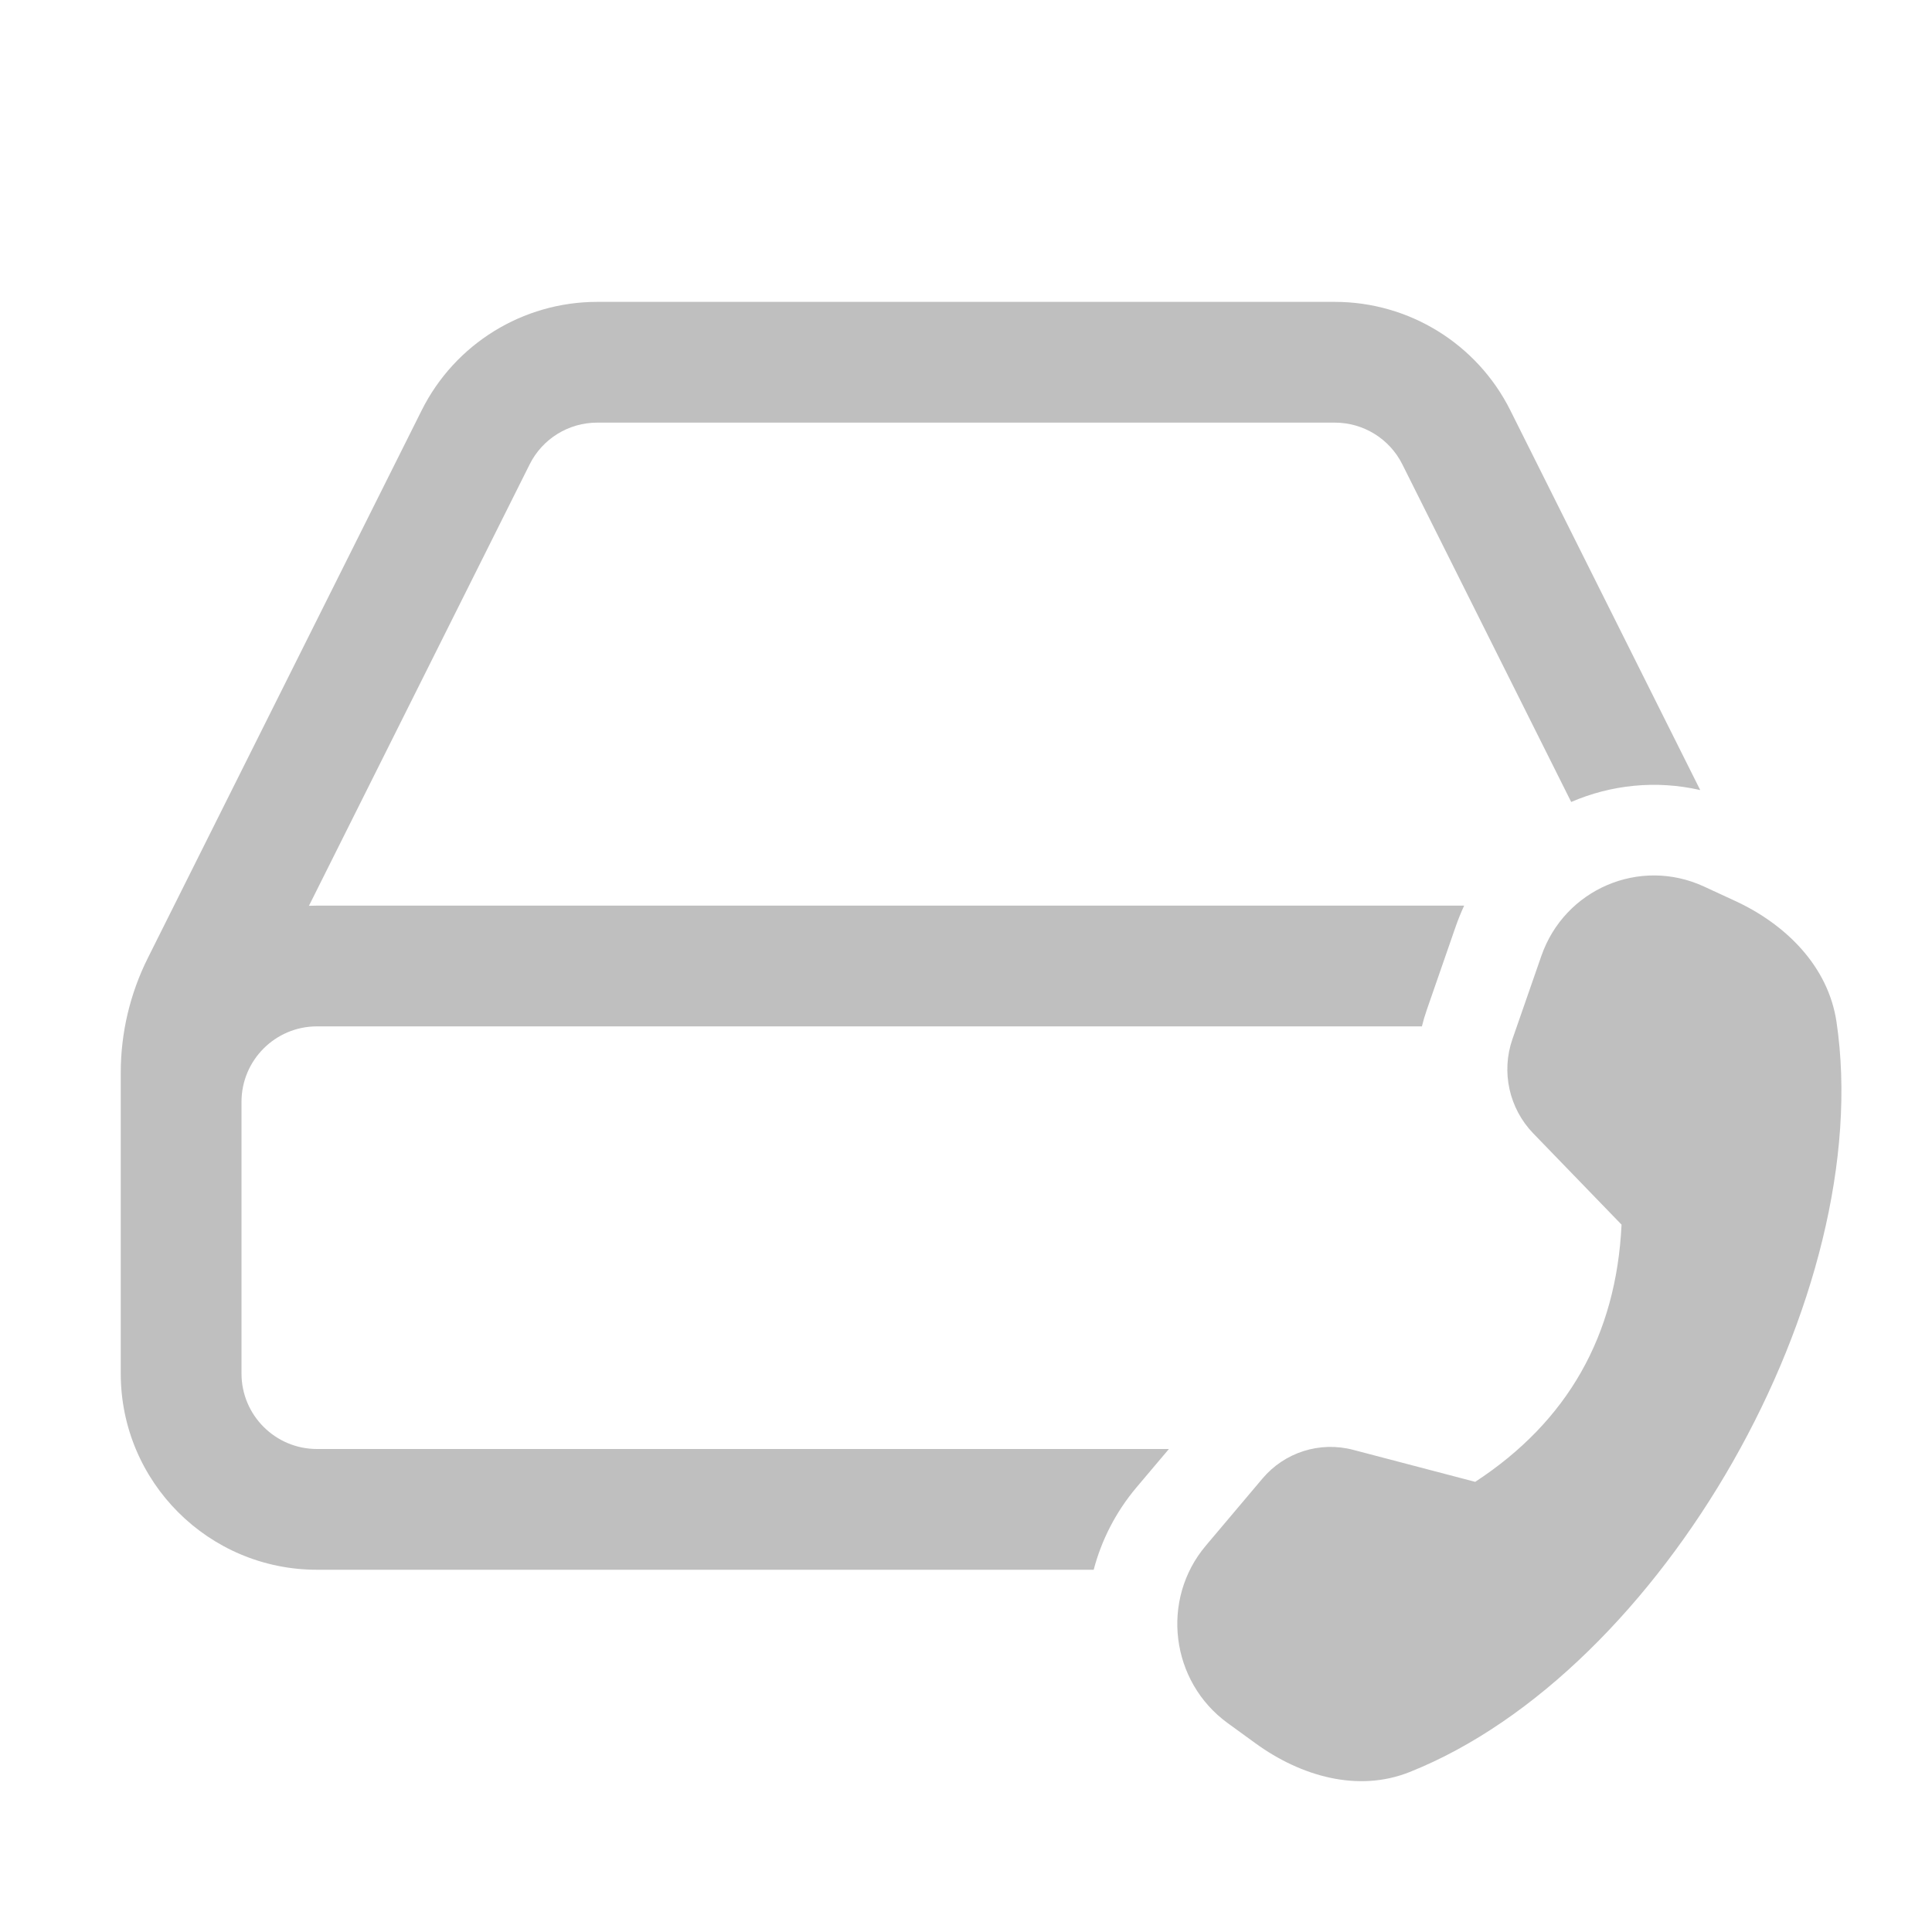 <svg width="512" height="512" viewBox="0 0 32 32" fill="none" xmlns="http://www.w3.org/2000/svg"><path d="M6.984 6.797C7.534 5.696 8.66 5 9.891 5H22.109C23.34 5 24.466 5.696 25.016 6.797L28.161 13.086C27.429 12.918 26.682 12.999 26.024 13.283L23.227 7.691C23.016 7.268 22.583 7 22.109 7H9.891C9.417 7 8.984 7.268 8.773 7.691L5.117 15.003C5.161 15.001 5.205 15 5.25 15H24.251C24.2 15.111 24.153 15.225 24.112 15.343L23.634 16.721C23.602 16.813 23.574 16.906 23.551 17H5.25C4.56 17 4 17.56 4 18.25V22.75C4 23.44 4.56 24 5.25 24H19.361L18.827 24.632C18.479 25.044 18.243 25.512 18.115 26H5.25C3.455 26 2 24.545 2 22.75V17.767C2 17.107 2.154 16.457 2.449 15.867L6.984 6.797ZM25.05 17.213L25.529 15.835C25.914 14.725 27.159 14.193 28.222 14.683L28.737 14.921C29.577 15.308 30.28 16.002 30.418 16.924C31.089 21.439 27.536 27.683 23.347 29.351C22.492 29.692 21.548 29.421 20.797 28.876L20.337 28.542C19.386 27.853 19.218 26.493 19.973 25.6L20.91 24.49C21.278 24.054 21.861 23.869 22.413 24.014L24.434 24.544C25.962 23.545 26.77 22.125 26.858 20.284L25.395 18.772C24.996 18.359 24.862 17.755 25.05 17.213Z" fill="#bfbfbf"/></svg>